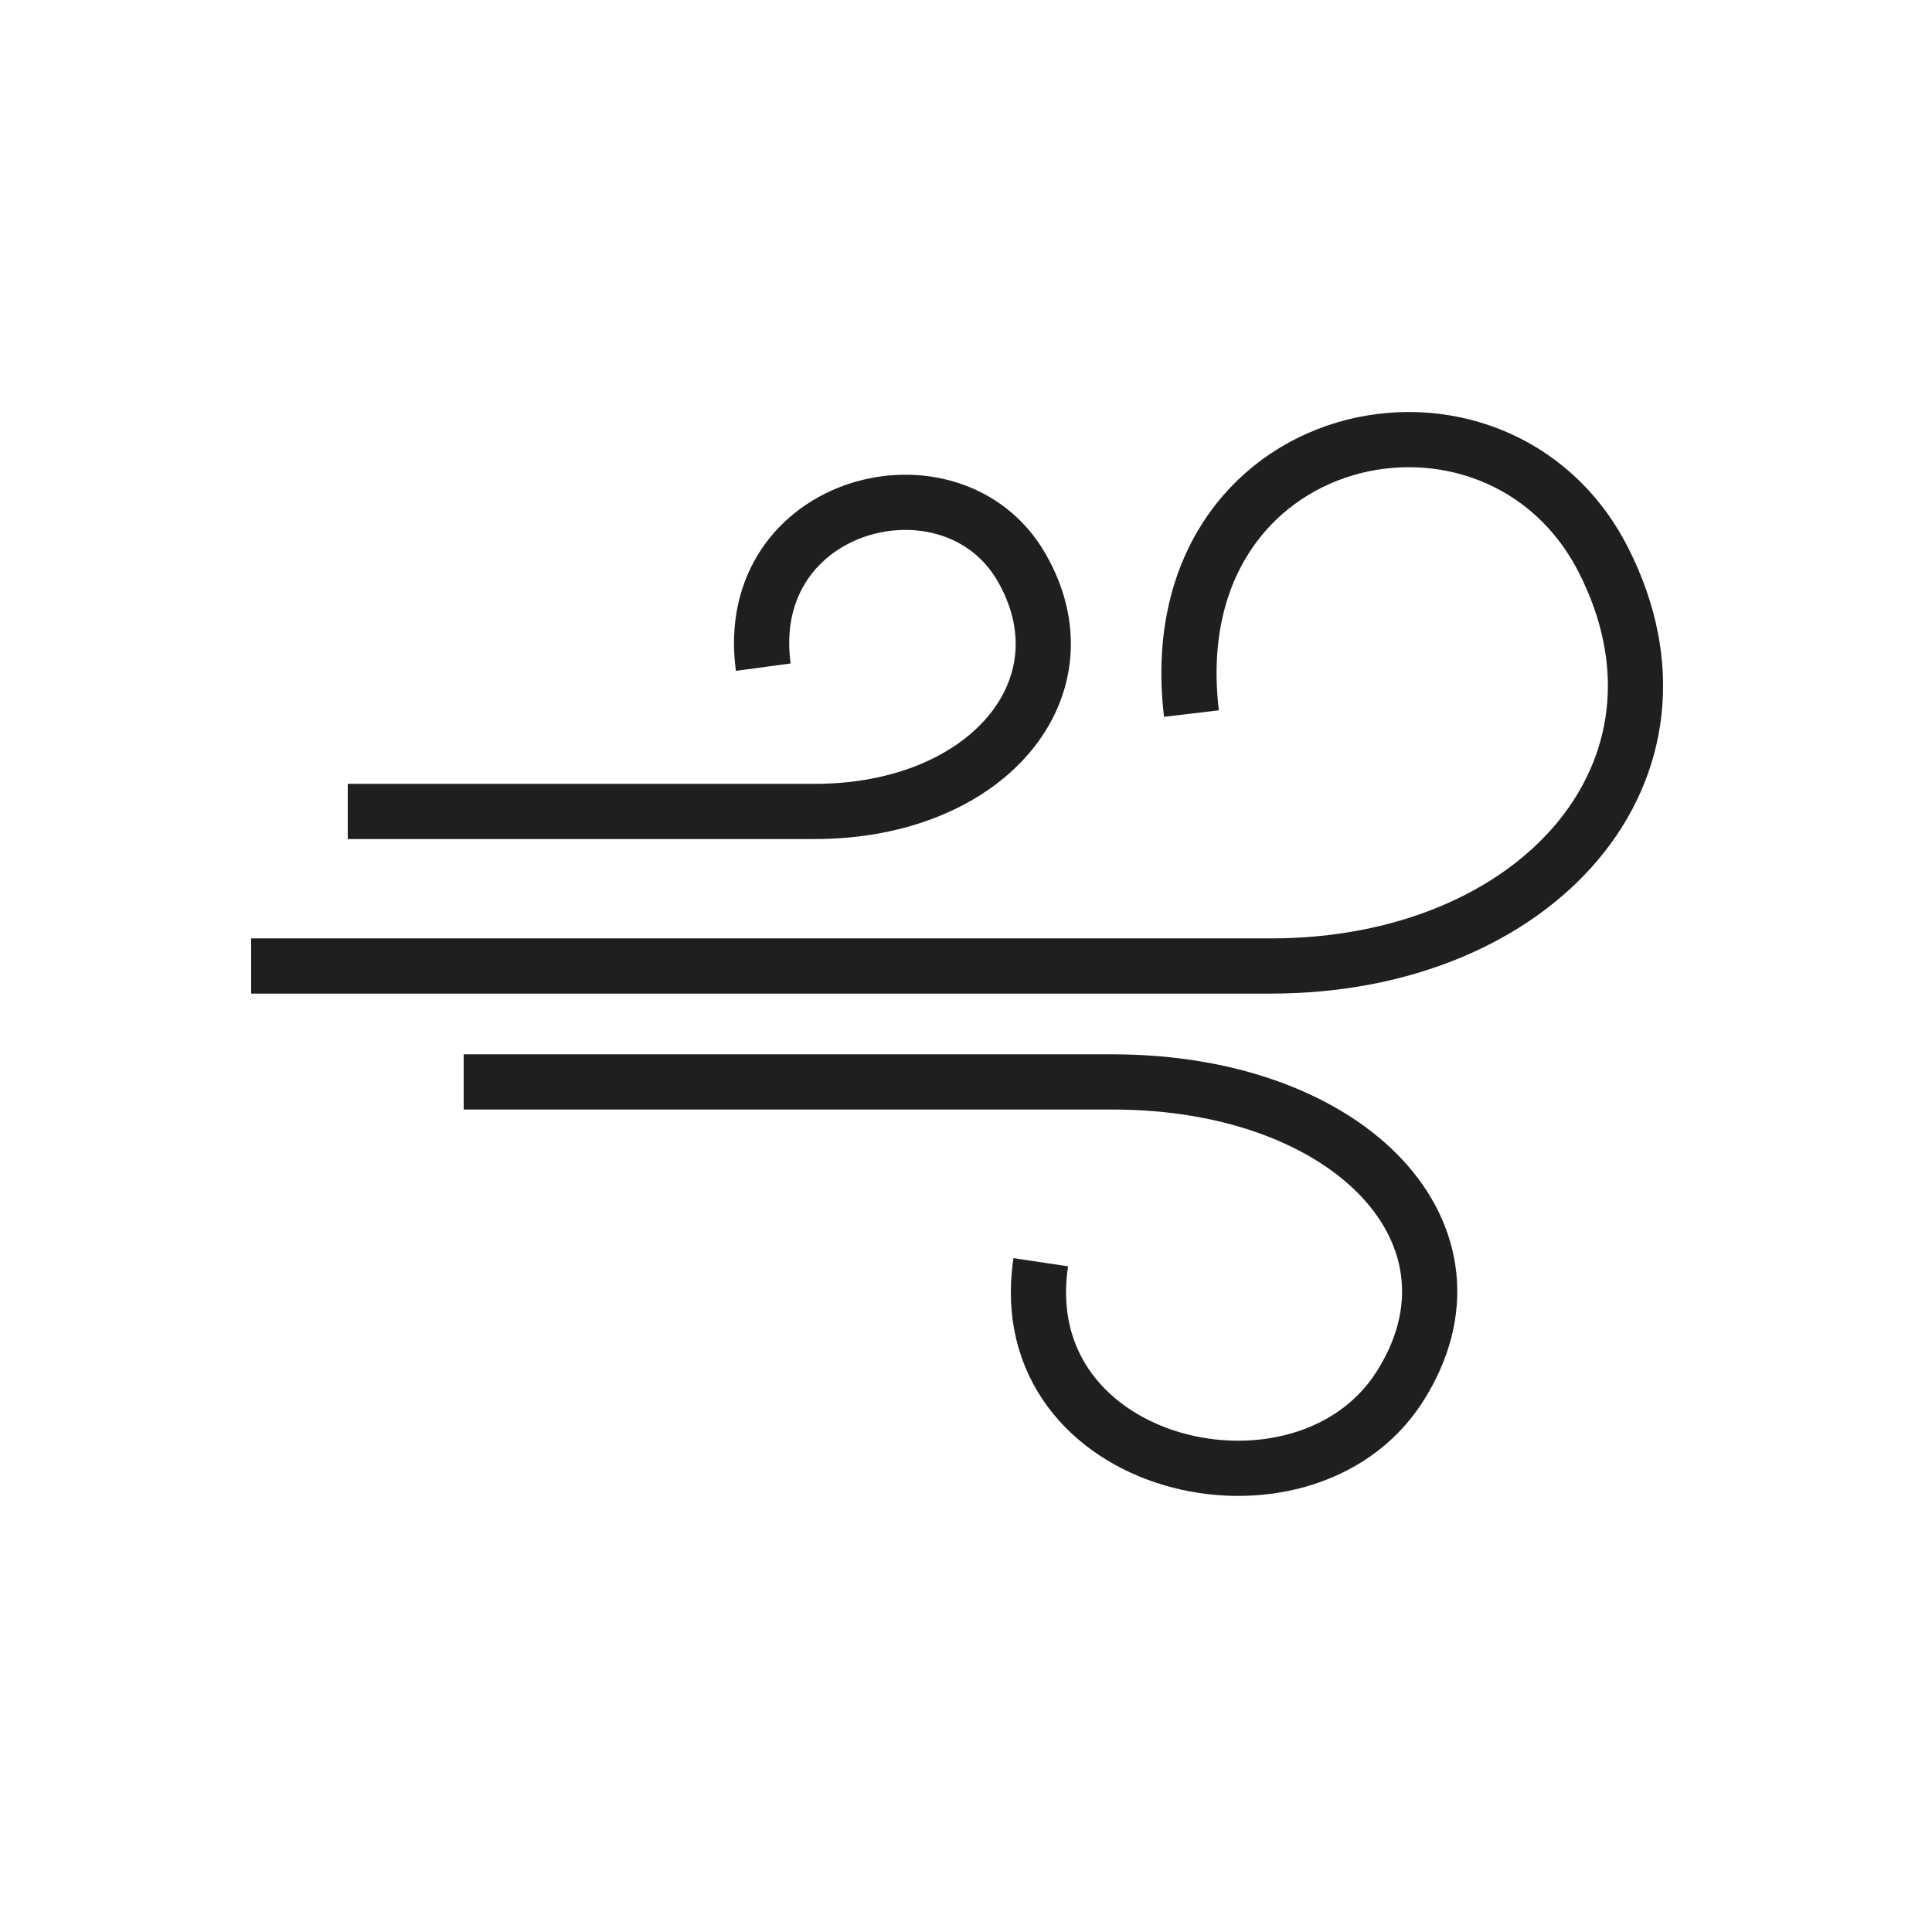 <svg width="70" height="70" viewBox="0 0 70 70" fill="none" xmlns="http://www.w3.org/2000/svg">
<path d="M9.1 35C9.1 35 36.389 35 46.044 35C55.699 35 61.962 27.904 58.1 20.3C54.238 12.697 41.914 15.3 43.168 25.854" stroke="#1F1F1F" stroke-width="2"/>
<path d="M16.8 39.2C16.8 39.2 31.597 39.2 40.3 39.2C49.004 39.2 54.186 44.825 50.705 50.256C47.223 55.687 36.578 53.272 37.708 45.733" stroke="#1F1F1F" stroke-width="2"/>
<path d="M12.6 29.4C12.6 29.4 23.254 29.4 29.52 29.4C35.787 29.4 39.518 24.9 37.011 20.555C34.505 16.21 26.84 18.143 27.654 24.173" stroke="#1F1F1F" stroke-width="2"/>
</svg>
